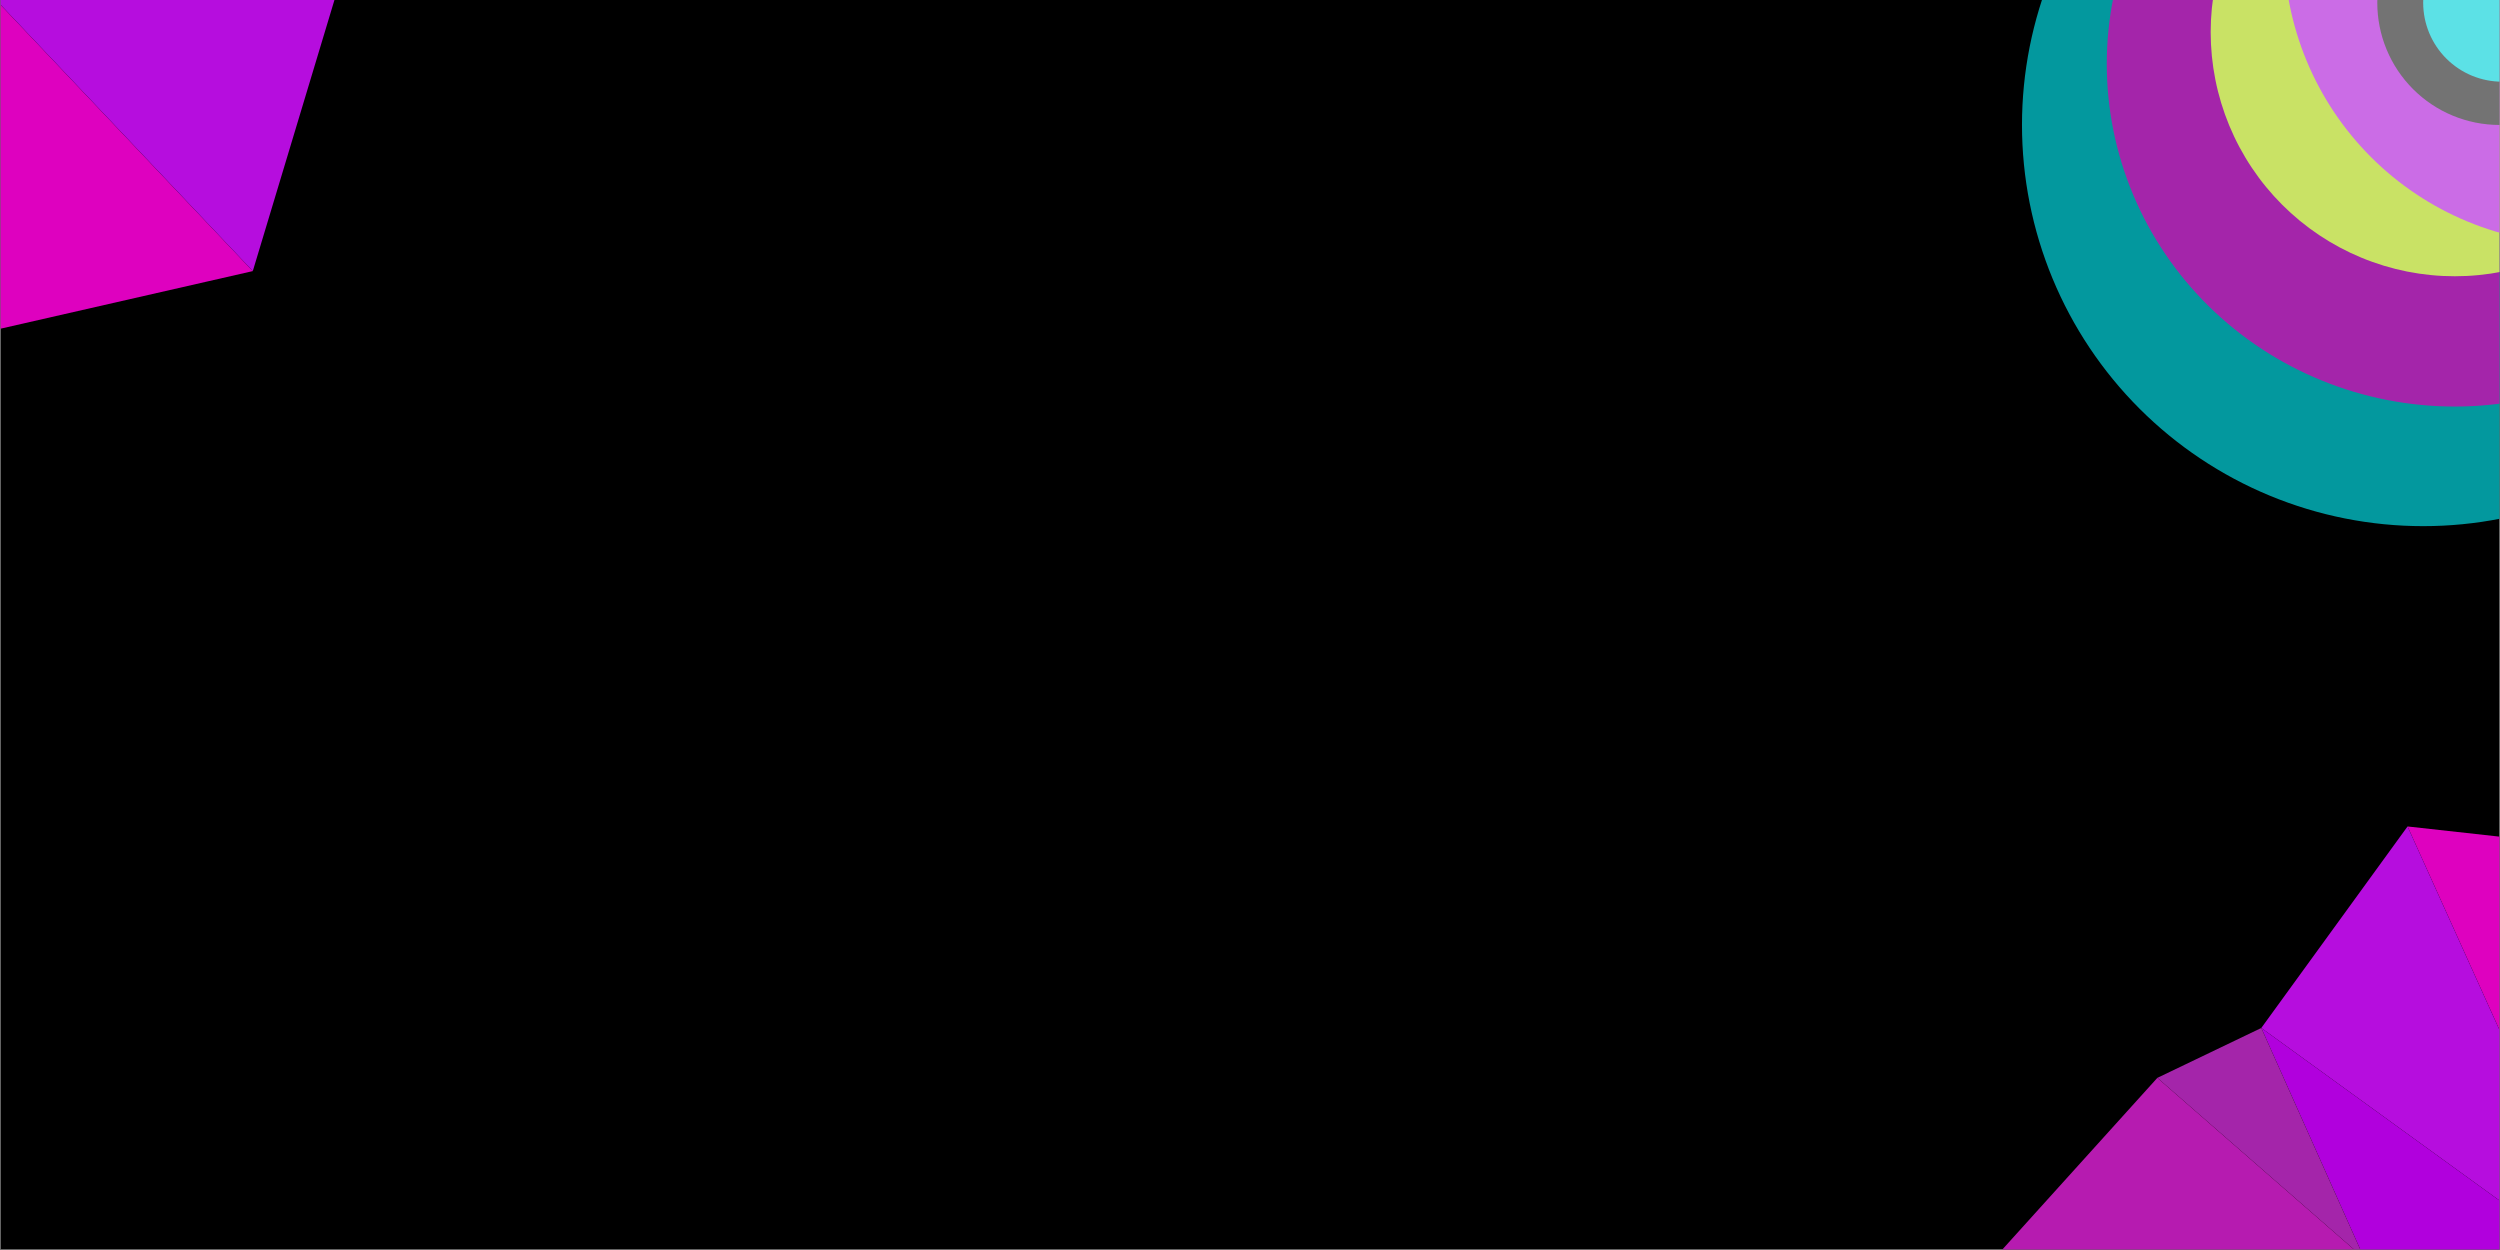 <?xml version="1.0" encoding="UTF-8"?>
<svg xmlns="http://www.w3.org/2000/svg" xmlns:xlink="http://www.w3.org/1999/xlink" width="5184pt" height="2592pt" viewBox="0 0 5184 2592" version="1.2">
<rect x="0" y="0" width="5184" height="2592" fill="#333333" stroke="none"/>
<defs>
<clipPath id="clip1">
  <path d="M 1 0 L 5183 0 L 5183 2591 L 1 2591 Z M 1 0 "/>
</clipPath>
<clipPath id="clip2">
  <path d="M 4992 1713 L 5183 1713 L 5183 2591 L 4992 2591 Z M 4992 1713 "/>
</clipPath>
<clipPath id="clip3">
  <path d="M 4268.469 1594.938 L 5547.43 1776.262 L 5401.992 2802.105 L 4123.027 2620.781 Z M 4268.469 1594.938 "/>
</clipPath>
<clipPath id="clip4">
  <path d="M 4268.469 1594.938 L 5547.43 1776.262 L 5401.992 2802.105 L 4123.027 2620.781 Z M 4268.469 1594.938 "/>
</clipPath>
<clipPath id="clip5">
  <path d="M 4268.469 1594.938 L 5547.719 1776.305 L 5402.32 2801.855 L 4123.07 2620.488 Z M 4268.469 1594.938 "/>
</clipPath>
<clipPath id="clip6">
  <path d="M 4689 2131 L 5183 2131 L 5183 2591 L 4689 2591 Z M 4689 2131 "/>
</clipPath>
<clipPath id="clip7">
  <path d="M 4268.469 1594.938 L 5547.43 1776.262 L 5401.992 2802.105 L 4123.027 2620.781 Z M 4268.469 1594.938 "/>
</clipPath>
<clipPath id="clip8">
  <path d="M 4268.469 1594.938 L 5547.43 1776.262 L 5401.992 2802.105 L 4123.027 2620.781 Z M 4268.469 1594.938 "/>
</clipPath>
<clipPath id="clip9">
  <path d="M 4268.469 1594.938 L 5547.719 1776.305 L 5402.32 2801.855 L 4123.07 2620.488 Z M 4268.469 1594.938 "/>
</clipPath>
<clipPath id="clip10">
  <path d="M 4689 1713 L 5183 1713 L 5183 2591 L 4689 2591 Z M 4689 1713 "/>
</clipPath>
<clipPath id="clip11">
  <path d="M 4268.469 1594.938 L 5547.43 1776.262 L 5401.992 2802.105 L 4123.027 2620.781 Z M 4268.469 1594.938 "/>
</clipPath>
<clipPath id="clip12">
  <path d="M 4268.469 1594.938 L 5547.43 1776.262 L 5401.992 2802.105 L 4123.027 2620.781 Z M 4268.469 1594.938 "/>
</clipPath>
<clipPath id="clip13">
  <path d="M 4268.469 1594.938 L 5547.719 1776.305 L 5402.32 2801.855 L 4123.07 2620.488 Z M 4268.469 1594.938 "/>
</clipPath>
<clipPath id="clip14">
  <path d="M 4473 2131 L 4903 2131 L 4903 2591 L 4473 2591 Z M 4473 2131 "/>
</clipPath>
<clipPath id="clip15">
  <path d="M 4268.469 1594.938 L 5547.43 1776.262 L 5401.992 2802.105 L 4123.027 2620.781 Z M 4268.469 1594.938 "/>
</clipPath>
<clipPath id="clip16">
  <path d="M 4268.469 1594.938 L 5547.43 1776.262 L 5401.992 2802.105 L 4123.027 2620.781 Z M 4268.469 1594.938 "/>
</clipPath>
<clipPath id="clip17">
  <path d="M 4268.469 1594.938 L 5547.719 1776.305 L 5402.32 2801.855 L 4123.07 2620.488 Z M 4268.469 1594.938 "/>
</clipPath>
<clipPath id="clip18">
  <path d="M 4124 2235 L 4903 2235 L 4903 2591 L 4124 2591 Z M 4124 2235 "/>
</clipPath>
<clipPath id="clip19">
  <path d="M 4268.469 1594.938 L 5547.43 1776.262 L 5401.992 2802.105 L 4123.027 2620.781 Z M 4268.469 1594.938 "/>
</clipPath>
<clipPath id="clip20">
  <path d="M 4268.469 1594.938 L 5547.43 1776.262 L 5401.992 2802.105 L 4123.027 2620.781 Z M 4268.469 1594.938 "/>
</clipPath>
<clipPath id="clip21">
  <path d="M 4268.469 1594.938 L 5547.719 1776.305 L 5402.32 2801.855 L 4123.07 2620.488 Z M 4268.469 1594.938 "/>
</clipPath>
<clipPath id="clip22">
  <path d="M 1 0 L 525 0 L 525 717 L 1 717 Z M 1 0 "/>
</clipPath>
<clipPath id="clip23">
  <path d="M 1103.148 470.949 L -198.262 726.383 L -433.336 -471.293 L 868.074 -726.727 Z M 1103.148 470.949 "/>
</clipPath>
<clipPath id="clip24">
  <path d="M 1103.148 470.949 L -198.262 726.383 L -433.336 -471.293 L 868.074 -726.727 Z M 1103.148 470.949 "/>
</clipPath>
<clipPath id="clip25">
  <path d="M 1103.148 470.949 L -198.191 726.371 L -433.328 -471.629 L 868.012 -727.051 Z M 1103.148 470.949 "/>
</clipPath>
<clipPath id="clip26">
  <path d="M 1 0 L 723 0 L 723 563 L 1 563 Z M 1 0 "/>
</clipPath>
<clipPath id="clip27">
  <path d="M 1103.148 470.949 L -198.262 726.383 L -433.336 -471.293 L 868.074 -726.727 Z M 1103.148 470.949 "/>
</clipPath>
<clipPath id="clip28">
  <path d="M 1103.148 470.949 L -198.262 726.383 L -433.336 -471.293 L 868.074 -726.727 Z M 1103.148 470.949 "/>
</clipPath>
<clipPath id="clip29">
  <path d="M 1103.148 470.949 L -198.191 726.371 L -433.328 -471.629 L 868.012 -727.051 Z M 1103.148 470.949 "/>
</clipPath>
<clipPath id="clip30">
  <path d="M 4192 0 L 5183 0 L 5183 1092 L 4192 1092 Z M 4192 0 "/>
</clipPath>
<clipPath id="clip31">
  <path d="M 4368 0 L 5183 0 L 5183 843 L 4368 843 Z M 4368 0 "/>
</clipPath>
<clipPath id="clip32">
  <path d="M 4584 0 L 5183 0 L 5183 573 L 4584 573 Z M 4584 0 "/>
</clipPath>
<clipPath id="clip33">
  <path d="M 4735 0 L 5183 0 L 5183 507 L 4735 507 Z M 4735 0 "/>
</clipPath>
<clipPath id="clip34">
  <path d="M 4929 0 L 5183 0 L 5183 260 L 4929 260 Z M 4929 0 "/>
</clipPath>
<clipPath id="clip35">
  <path d="M 5024 0 L 5183 0 L 5183 170 L 5024 170 Z M 5024 0 "/>
</clipPath>
</defs>
<g id="surface1">
<g clip-path="url(#clip1)" clip-rule="nonzero">
<path style=" stroke:none;fill-rule:nonzero;fill:rgb(100%,100%,100%);fill-opacity:1;" d="M 1 0 L 5183 0 L 5183 2598.496 L 1 2598.496 Z M 1 0 "/>
</g>
<path style=" stroke:none;fill-rule:nonzero;fill:rgb(100%,100%,100%);fill-opacity:1;" d="M 1 0 L 5183 0 L 5183 2591 L 1 2591 Z M 1 0 "/>
<path style=" stroke:none;fill-rule:nonzero;fill:rgb(0%,0%,0%);fill-opacity:1;" d="M 1 0 L 5183 0 L 5183 2591 L 1 2591 Z M 1 0 "/>
<g clip-path="url(#clip2)" clip-rule="nonzero">
<g clip-path="url(#clip3)" clip-rule="nonzero">
<g clip-path="url(#clip4)" clip-rule="nonzero">
<g clip-path="url(#clip5)" clip-rule="nonzero">
<path style=" stroke:none;fill-rule:nonzero;fill:rgb(87.059%,0.78%,74.899%);fill-opacity:1;" d="M 5509.352 1770.973 L 4992.297 1713.75 L 5420.457 2661.512 Z M 5509.352 1770.973 "/>
</g>
</g>
</g>
</g>
<g clip-path="url(#clip6)" clip-rule="nonzero">
<g clip-path="url(#clip7)" clip-rule="nonzero">
<g clip-path="url(#clip8)" clip-rule="nonzero">
<g clip-path="url(#clip9)" clip-rule="nonzero">
<path style=" stroke:none;fill-rule:nonzero;fill:rgb(69.409%,0%,86.67%);fill-opacity:1;" d="M 4902.676 2609.668 L 5420.457 2661.512 L 4689.027 2131.594 Z M 4902.676 2609.668 "/>
</g>
</g>
</g>
</g>
<g clip-path="url(#clip10)" clip-rule="nonzero">
<g clip-path="url(#clip11)" clip-rule="nonzero">
<g clip-path="url(#clip12)" clip-rule="nonzero">
<g clip-path="url(#clip13)" clip-rule="nonzero">
<path style=" stroke:none;fill-rule:nonzero;fill:rgb(71.37%,5.099%,87.059%);fill-opacity:1;" d="M 5420.457 2661.512 L 4992.297 1713.75 L 4689.027 2131.594 Z M 5420.457 2661.512 "/>
</g>
</g>
</g>
</g>
<g clip-path="url(#clip14)" clip-rule="nonzero">
<g clip-path="url(#clip15)" clip-rule="nonzero">
<g clip-path="url(#clip16)" clip-rule="nonzero">
<g clip-path="url(#clip17)" clip-rule="nonzero">
<path style=" stroke:none;fill-rule:nonzero;fill:rgb(64.31%,14.51%,66.669%);fill-opacity:1;" d="M 4902.676 2609.668 L 4473.465 2235.074 L 4689.027 2131.594 Z M 4902.676 2609.668 "/>
</g>
</g>
</g>
</g>
<g clip-path="url(#clip18)" clip-rule="nonzero">
<g clip-path="url(#clip19)" clip-rule="nonzero">
<g clip-path="url(#clip20)" clip-rule="nonzero">
<g clip-path="url(#clip21)" clip-rule="nonzero">
<path style=" stroke:none;fill-rule:nonzero;fill:rgb(71.37%,10.59%,69.019%);fill-opacity:1;" d="M 4473.465 2235.074 L 4902.676 2609.668 L 4124.945 2620.973 Z M 4473.465 2235.074 "/>
</g>
</g>
</g>
</g>
<g clip-path="url(#clip22)" clip-rule="nonzero">
<g clip-path="url(#clip23)" clip-rule="nonzero">
<g clip-path="url(#clip24)" clip-rule="nonzero">
<g clip-path="url(#clip25)" clip-rule="nonzero">
<path style=" stroke:none;fill-rule:nonzero;fill:rgb(87.059%,0.78%,74.899%);fill-opacity:1;" d="M -150.051 716.074 L 524.203 562.148 L -427.602 -442.828 Z M -150.051 716.074 "/>
</g>
</g>
</g>
</g>
<g clip-path="url(#clip26)" clip-rule="nonzero">
<g clip-path="url(#clip27)" clip-rule="nonzero">
<g clip-path="url(#clip28)" clip-rule="nonzero">
<g clip-path="url(#clip29)" clip-rule="nonzero">
<path style=" stroke:none;fill-rule:nonzero;fill:rgb(71.37%,5.099%,87.059%);fill-opacity:1;" d="M -427.602 -442.828 L 524.203 562.148 L 722.371 -95.859 Z M -427.602 -442.828 "/>
</g>
</g>
</g>
</g>
<g clip-path="url(#clip30)" clip-rule="nonzero">
<path style=" stroke:none;fill-rule:nonzero;fill:rgb(1.18%,59.61%,61.96%);fill-opacity:1;" d="M 5024.707 -572.816 C 5011.09 -572.816 4997.484 -572.484 4983.887 -571.816 C 4970.289 -571.148 4956.715 -570.145 4943.164 -568.812 C 4929.613 -567.477 4916.105 -565.812 4902.637 -563.812 C 4889.172 -561.816 4875.762 -559.488 4862.406 -556.832 C 4849.055 -554.176 4835.773 -551.195 4822.566 -547.887 C 4809.359 -544.578 4796.242 -540.945 4783.215 -536.996 C 4770.184 -533.043 4757.262 -528.773 4744.441 -524.188 C 4731.621 -519.602 4718.922 -514.703 4706.344 -509.492 C 4693.766 -504.281 4681.324 -498.766 4669.016 -492.945 C 4656.707 -487.121 4644.551 -481.004 4632.543 -474.586 C 4620.535 -468.168 4608.691 -461.457 4597.016 -454.461 C 4585.336 -447.461 4573.836 -440.18 4562.516 -432.613 C 4551.195 -425.051 4540.07 -417.211 4529.133 -409.102 C 4518.199 -400.992 4507.469 -392.617 4496.941 -383.98 C 4486.418 -375.344 4476.113 -366.453 4466.023 -357.309 C 4455.938 -348.168 4446.078 -338.781 4436.453 -329.152 C 4426.824 -319.527 4417.438 -309.668 4408.297 -299.582 C 4399.152 -289.492 4390.262 -279.188 4381.625 -268.664 C 4372.988 -258.137 4364.613 -247.406 4356.504 -236.473 C 4348.395 -225.535 4340.555 -214.41 4332.992 -203.09 C 4325.43 -191.77 4318.145 -180.27 4311.148 -168.59 C 4304.148 -156.914 4297.438 -145.07 4291.02 -133.062 C 4284.602 -121.055 4278.484 -108.898 4272.66 -96.59 C 4266.84 -84.281 4261.324 -71.84 4256.113 -59.262 C 4250.906 -46.684 4246.008 -33.984 4241.418 -21.164 C 4236.832 -8.344 4232.562 4.578 4228.609 17.605 C 4224.66 30.637 4221.027 43.754 4217.719 56.961 C 4214.41 70.168 4211.43 83.449 4208.773 96.801 C 4206.117 110.156 4203.789 123.566 4201.793 137.031 C 4199.797 150.5 4198.129 164.008 4196.793 177.559 C 4195.461 191.105 4194.457 204.68 4193.789 218.281 C 4193.121 231.879 4192.789 245.484 4192.789 259.102 C 4192.789 272.715 4193.121 286.32 4193.789 299.922 C 4194.457 313.52 4195.461 327.094 4196.793 340.641 C 4198.129 354.191 4199.797 367.699 4201.793 381.168 C 4203.789 394.637 4206.117 408.047 4208.773 421.398 C 4211.43 434.754 4214.41 448.031 4217.719 461.238 C 4221.027 474.445 4224.66 487.562 4228.609 500.594 C 4232.562 513.621 4236.832 526.547 4241.418 539.363 C 4246.008 552.184 4250.906 564.883 4256.113 577.461 C 4261.324 590.039 4266.84 602.484 4272.66 614.789 C 4278.484 627.098 4284.602 639.254 4291.02 651.262 C 4297.438 663.27 4304.148 675.113 4311.148 686.789 C 4318.145 698.469 4325.43 709.969 4332.992 721.289 C 4340.555 732.609 4348.395 743.738 4356.504 754.672 C 4364.613 765.609 4372.988 776.34 4381.625 786.863 C 4390.262 797.387 4399.152 807.695 4408.297 817.781 C 4417.438 827.871 4426.824 837.727 4436.453 847.355 C 4446.078 856.98 4455.938 866.367 4466.023 875.512 C 4476.113 884.652 4486.418 893.543 4496.941 902.18 C 4507.469 910.816 4518.199 919.191 4529.133 927.301 C 4540.07 935.414 4551.195 943.25 4562.516 950.812 C 4573.836 958.379 4585.336 965.66 4597.016 972.66 C 4608.691 979.66 4620.535 986.367 4632.543 992.785 C 4644.551 999.203 4656.707 1005.324 4669.016 1011.145 C 4681.324 1016.965 4693.766 1022.48 4706.344 1027.691 C 4718.922 1032.902 4731.621 1037.801 4744.441 1042.387 C 4757.262 1046.973 4770.184 1051.242 4783.215 1055.195 C 4796.242 1059.148 4809.359 1062.777 4822.566 1066.086 C 4835.773 1069.395 4849.055 1072.375 4862.406 1075.031 C 4875.762 1077.688 4889.172 1080.016 4902.637 1082.012 C 4916.105 1084.012 4929.613 1085.676 4943.164 1087.012 C 4956.715 1088.348 4970.289 1089.348 4983.887 1090.016 C 4997.484 1090.684 5011.09 1091.016 5024.707 1091.016 C 5038.32 1091.016 5051.926 1090.684 5065.527 1090.016 C 5079.125 1089.348 5092.699 1088.348 5106.246 1087.012 C 5119.797 1085.676 5133.305 1084.012 5146.773 1082.012 C 5160.242 1080.016 5173.652 1077.688 5187.004 1075.031 C 5200.359 1072.375 5213.637 1069.395 5226.844 1066.086 C 5240.051 1062.777 5253.168 1059.148 5266.199 1055.195 C 5279.227 1051.242 5292.152 1046.973 5304.969 1042.387 C 5317.789 1037.801 5330.488 1032.902 5343.066 1027.691 C 5355.645 1022.48 5368.09 1016.965 5380.395 1011.145 C 5392.703 1005.324 5404.863 999.203 5416.867 992.785 C 5428.875 986.367 5440.719 979.66 5452.398 972.66 C 5464.074 965.66 5475.574 958.379 5486.895 950.812 C 5498.215 943.25 5509.344 935.414 5520.277 927.301 C 5531.215 919.191 5541.945 910.816 5552.469 902.18 C 5562.992 893.543 5573.301 884.652 5583.387 875.512 C 5593.477 866.367 5603.332 856.98 5612.961 847.355 C 5622.586 837.727 5631.973 827.871 5641.117 817.781 C 5650.258 807.695 5659.148 797.387 5667.785 786.863 C 5676.422 776.34 5684.797 765.609 5692.906 754.672 C 5701.02 743.738 5708.855 732.609 5716.418 721.289 C 5723.984 709.969 5731.266 698.469 5738.266 686.789 C 5745.266 675.113 5751.973 663.27 5758.391 651.262 C 5764.809 639.254 5770.93 627.098 5776.75 614.789 C 5782.57 602.484 5788.086 590.039 5793.297 577.461 C 5798.508 564.883 5803.406 552.184 5807.992 539.363 C 5812.578 526.547 5816.848 513.621 5820.801 500.594 C 5824.754 487.562 5828.383 474.445 5831.691 461.238 C 5835 448.031 5837.98 434.754 5840.637 421.398 C 5843.293 408.047 5845.621 394.637 5847.617 381.168 C 5849.617 367.699 5851.281 354.191 5852.617 340.641 C 5853.953 327.094 5854.953 313.52 5855.621 299.922 C 5856.289 286.32 5856.625 272.715 5856.625 259.102 C 5856.625 245.484 5856.289 231.879 5855.621 218.281 C 5854.953 204.68 5853.953 191.105 5852.617 177.559 C 5851.281 164.008 5849.617 150.5 5847.617 137.031 C 5845.621 123.566 5843.293 110.156 5840.637 96.801 C 5837.98 83.449 5835 70.168 5831.691 56.961 C 5828.383 43.754 5824.754 30.637 5820.801 17.605 C 5816.848 4.578 5812.578 -8.344 5807.992 -21.164 C 5803.406 -33.984 5798.508 -46.684 5793.297 -59.262 C 5788.086 -71.84 5782.57 -84.281 5776.75 -96.59 C 5770.93 -108.898 5764.809 -121.055 5758.391 -133.062 C 5751.973 -145.07 5745.266 -156.914 5738.266 -168.59 C 5731.266 -180.27 5723.984 -191.77 5716.418 -203.09 C 5708.855 -214.41 5701.02 -225.535 5692.906 -236.473 C 5684.797 -247.406 5676.422 -258.137 5667.785 -268.664 C 5659.148 -279.188 5650.258 -289.492 5641.117 -299.582 C 5631.973 -309.668 5622.586 -319.527 5612.961 -329.152 C 5603.332 -338.781 5593.477 -348.168 5583.387 -357.309 C 5573.301 -366.453 5562.992 -375.344 5552.469 -383.98 C 5541.945 -392.617 5531.215 -400.992 5520.277 -409.102 C 5509.344 -417.211 5498.215 -425.051 5486.895 -432.613 C 5475.574 -440.18 5464.074 -447.461 5452.398 -454.461 C 5440.719 -461.457 5428.875 -468.168 5416.867 -474.586 C 5404.863 -481.004 5392.703 -487.121 5380.395 -492.945 C 5368.09 -498.766 5355.645 -504.281 5343.066 -509.492 C 5330.488 -514.703 5317.789 -519.602 5304.969 -524.188 C 5292.152 -528.773 5279.227 -533.043 5266.199 -536.996 C 5253.172 -540.945 5240.051 -544.578 5226.844 -547.887 C 5213.637 -551.195 5200.359 -554.176 5187.004 -556.832 C 5173.652 -559.488 5160.242 -561.816 5146.773 -563.812 C 5133.305 -565.812 5119.797 -567.477 5106.246 -568.812 C 5092.699 -570.145 5079.125 -571.148 5065.527 -571.816 C 5051.926 -572.484 5038.32 -572.816 5024.707 -572.816 Z M 5024.707 -572.816 "/>
</g>
<g clip-path="url(#clip31)" clip-rule="nonzero">
<path style=" stroke:none;fill-rule:nonzero;fill:rgb(64.31%,14.51%,66.669%);fill-opacity:1;" d="M 5090.281 -578.16 C 5078.473 -578.16 5066.668 -577.875 5054.871 -577.305 C 5043.074 -576.734 5031.301 -575.879 5019.547 -574.738 C 5007.793 -573.598 4996.074 -572.176 4984.391 -570.469 C 4972.707 -568.762 4961.074 -566.777 4949.488 -564.508 C 4937.906 -562.238 4926.383 -559.691 4914.93 -556.867 C 4903.473 -554.039 4892.09 -550.938 4880.789 -547.562 C 4869.488 -544.188 4858.273 -540.539 4847.156 -536.621 C 4836.035 -532.707 4825.02 -528.52 4814.105 -524.07 C 4803.195 -519.621 4792.398 -514.91 4781.723 -509.938 C 4771.047 -504.965 4760.5 -499.738 4750.082 -494.258 C 4739.668 -488.773 4729.395 -483.043 4719.262 -477.066 C 4709.133 -471.086 4699.156 -464.867 4689.336 -458.406 C 4679.516 -451.945 4669.863 -445.25 4660.375 -438.324 C 4650.891 -431.395 4641.582 -424.242 4632.449 -416.867 C 4623.32 -409.488 4614.379 -401.895 4605.629 -394.086 C 4596.879 -386.277 4588.328 -378.258 4579.977 -370.035 C 4571.625 -361.812 4563.48 -353.395 4555.551 -344.777 C 4547.617 -336.16 4539.906 -327.355 4532.414 -318.367 C 4524.922 -309.379 4517.656 -300.215 4510.621 -290.871 C 4503.586 -281.531 4496.785 -272.027 4490.223 -262.359 C 4483.664 -252.688 4477.344 -242.867 4471.273 -232.891 C 4465.203 -222.918 4459.383 -212.801 4453.812 -202.547 C 4448.246 -192.289 4442.938 -181.906 4437.887 -171.395 C 4432.84 -160.879 4428.055 -150.25 4423.535 -139.508 C 4419.012 -128.766 4414.766 -117.918 4410.785 -106.969 C 4406.805 -96.02 4403.102 -84.98 4399.676 -73.852 C 4396.246 -62.723 4393.098 -51.52 4390.227 -40.238 C 4387.355 -28.957 4384.77 -17.613 4382.465 -6.207 C 4380.16 5.199 4378.141 16.652 4376.41 28.156 C 4374.676 39.66 4373.23 51.199 4372.074 62.77 C 4370.914 74.344 4370.047 85.938 4369.469 97.555 C 4368.887 109.168 4368.598 120.789 4368.598 132.418 C 4368.598 144.047 4368.887 155.672 4369.469 167.285 C 4370.047 178.902 4370.914 190.496 4372.074 202.07 C 4373.23 213.641 4374.676 225.18 4376.41 236.684 C 4378.141 248.188 4380.16 259.641 4382.465 271.047 C 4384.77 282.453 4387.355 293.797 4390.227 305.078 C 4393.098 316.355 4396.246 327.562 4399.676 338.691 C 4403.102 349.816 4406.805 360.855 4410.785 371.805 C 4414.766 382.758 4419.012 393.602 4423.535 404.348 C 4428.055 415.09 4432.84 425.719 4437.887 436.23 C 4442.938 446.746 4448.246 457.129 4453.812 467.383 C 4459.383 477.641 4465.203 487.758 4471.273 497.73 C 4477.344 507.707 4483.664 517.527 4490.223 527.195 C 4496.785 536.867 4503.586 546.371 4510.621 555.711 C 4517.656 565.051 4524.922 574.219 4532.414 583.207 C 4539.906 592.195 4547.617 601 4555.551 609.617 C 4563.48 618.23 4571.625 626.652 4579.977 634.875 C 4588.328 643.098 4596.879 651.113 4605.629 658.926 C 4614.379 666.734 4623.32 674.328 4632.449 681.707 C 4641.582 689.082 4650.891 696.234 4660.375 703.164 C 4669.863 710.09 4679.516 716.785 4689.336 723.246 C 4699.156 729.707 4709.133 735.926 4719.262 741.902 C 4729.395 747.883 4739.668 753.613 4750.082 759.094 C 4760.5 764.578 4771.047 769.805 4781.723 774.777 C 4792.398 779.75 4803.195 784.461 4814.105 788.91 C 4825.02 793.359 4836.035 797.543 4847.156 801.461 C 4858.273 805.379 4869.488 809.027 4880.789 812.402 C 4892.09 815.777 4903.473 818.879 4914.93 821.703 C 4926.383 824.531 4937.906 827.078 4949.488 829.348 C 4961.074 831.613 4972.707 833.602 4984.391 835.309 C 4996.074 837.016 5007.793 838.438 5019.547 839.578 C 5031.301 840.719 5043.074 841.574 5054.871 842.145 C 5066.668 842.715 5078.473 843 5090.281 843 C 5102.094 843 5113.898 842.715 5125.695 842.145 C 5137.492 841.574 5149.266 840.719 5161.02 839.578 C 5172.773 838.438 5184.492 837.016 5196.176 835.309 C 5207.859 833.602 5219.492 831.613 5231.078 829.348 C 5242.66 827.078 5254.18 824.531 5265.637 821.703 C 5277.094 818.879 5288.473 815.777 5299.777 812.402 C 5311.078 809.027 5322.289 805.379 5333.41 801.461 C 5344.531 797.543 5355.547 793.359 5366.461 788.91 C 5377.371 784.461 5388.164 779.75 5398.844 774.777 C 5409.52 769.805 5420.066 764.578 5430.484 759.094 C 5440.898 753.613 5451.172 747.883 5461.301 741.902 C 5471.434 735.926 5481.41 729.707 5491.23 723.246 C 5501.051 716.785 5510.703 710.09 5520.191 703.164 C 5529.676 696.234 5538.984 689.082 5548.113 681.707 C 5557.246 674.328 5566.184 666.734 5574.938 658.926 C 5583.688 651.113 5592.238 643.098 5600.59 634.875 C 5608.941 626.652 5617.082 618.23 5625.016 609.617 C 5632.945 601 5640.66 592.195 5648.152 583.207 C 5655.645 574.219 5662.91 565.051 5669.945 555.711 C 5676.98 546.371 5683.781 536.867 5690.34 527.195 C 5696.902 517.527 5703.219 507.707 5709.293 497.73 C 5715.363 487.758 5721.184 477.641 5726.75 467.383 C 5732.32 457.129 5737.629 446.746 5742.676 436.23 C 5747.727 425.719 5752.512 415.09 5757.031 404.348 C 5761.551 393.602 5765.801 382.758 5769.781 371.809 C 5773.758 360.855 5777.465 349.816 5780.891 338.691 C 5784.32 327.562 5787.469 316.355 5790.34 305.078 C 5793.207 293.797 5795.797 282.453 5798.102 271.047 C 5800.402 259.641 5802.422 248.188 5804.156 236.684 C 5805.891 225.18 5807.336 213.641 5808.492 202.07 C 5809.648 190.496 5810.52 178.902 5811.098 167.285 C 5811.676 155.672 5811.969 144.047 5811.969 132.418 C 5811.969 120.789 5811.676 109.168 5811.098 97.555 C 5810.52 85.938 5809.648 74.344 5808.492 62.77 C 5807.336 51.199 5805.891 39.66 5804.156 28.156 C 5802.422 16.652 5800.402 5.199 5798.102 -6.207 C 5795.797 -17.613 5793.207 -28.957 5790.34 -40.238 C 5787.469 -51.52 5784.32 -62.723 5780.891 -73.852 C 5777.465 -84.98 5773.758 -96.02 5769.781 -106.969 C 5765.801 -117.918 5761.551 -128.766 5757.031 -139.508 C 5752.512 -150.25 5747.727 -160.879 5742.676 -171.395 C 5737.629 -181.906 5732.32 -192.289 5726.75 -202.547 C 5721.184 -212.801 5715.363 -222.918 5709.293 -232.891 C 5703.219 -242.867 5696.902 -252.688 5690.34 -262.359 C 5683.781 -272.027 5676.98 -281.531 5669.945 -290.871 C 5662.91 -300.215 5655.645 -309.379 5648.152 -318.367 C 5640.66 -327.355 5632.945 -336.16 5625.016 -344.777 C 5617.082 -353.395 5608.941 -361.812 5600.59 -370.035 C 5592.238 -378.258 5583.688 -386.277 5574.938 -394.086 C 5566.184 -401.895 5557.246 -409.488 5548.113 -416.867 C 5538.984 -424.242 5529.676 -431.395 5520.191 -438.324 C 5510.703 -445.25 5501.051 -451.945 5491.23 -458.406 C 5481.41 -464.867 5471.434 -471.086 5461.301 -477.066 C 5451.172 -483.043 5440.898 -488.773 5430.48 -494.258 C 5420.066 -499.738 5409.52 -504.965 5398.844 -509.938 C 5388.164 -514.91 5377.371 -519.621 5366.461 -524.07 C 5355.547 -528.52 5344.531 -532.707 5333.41 -536.621 C 5322.289 -540.539 5311.078 -544.188 5299.777 -547.562 C 5288.473 -550.938 5277.094 -554.039 5265.637 -556.867 C 5254.18 -559.691 5242.66 -562.238 5231.078 -564.508 C 5219.492 -566.777 5207.859 -568.762 5196.176 -570.469 C 5184.492 -572.176 5172.773 -573.598 5161.02 -574.738 C 5149.266 -575.879 5137.492 -576.734 5125.695 -577.305 C 5113.898 -577.875 5102.094 -578.16 5090.281 -578.16 Z M 5090.281 -578.16 "/>
</g>
<g clip-path="url(#clip32)" clip-rule="nonzero">
<path style=" stroke:none;fill-rule:nonzero;fill:rgb(78.819%,88.629%,39.609%);fill-opacity:1;" d="M 5090.285 -439.59 C 5082 -439.59 5073.719 -439.387 5065.445 -438.98 C 5057.168 -438.574 5048.91 -437.965 5040.664 -437.152 C 5032.422 -436.344 5024.199 -435.328 5016.004 -434.113 C 5007.812 -432.898 4999.652 -431.48 4991.523 -429.863 C 4983.398 -428.25 4975.32 -426.434 4967.281 -424.422 C 4959.246 -422.406 4951.266 -420.199 4943.336 -417.793 C 4935.406 -415.391 4927.543 -412.793 4919.742 -410 C 4911.941 -407.211 4904.215 -404.23 4896.562 -401.059 C 4888.906 -397.887 4881.336 -394.531 4873.848 -390.988 C 4866.359 -387.449 4858.961 -383.723 4851.652 -379.816 C 4844.348 -375.914 4837.141 -371.832 4830.035 -367.57 C 4822.93 -363.312 4815.934 -358.883 4809.043 -354.277 C 4802.156 -349.676 4795.383 -344.906 4788.73 -339.973 C 4782.074 -335.035 4775.547 -329.941 4769.141 -324.688 C 4762.738 -319.43 4756.469 -314.02 4750.328 -308.457 C 4744.191 -302.895 4738.191 -297.184 4732.332 -291.324 C 4726.477 -285.465 4720.766 -279.469 4715.199 -273.328 C 4709.637 -267.191 4704.227 -260.918 4698.973 -254.516 C 4693.715 -248.109 4688.621 -241.582 4683.684 -234.926 C 4678.75 -228.273 4673.98 -221.504 4669.379 -214.613 C 4664.777 -207.727 4660.344 -200.727 4656.086 -193.621 C 4651.828 -186.516 4647.746 -179.309 4643.84 -172.004 C 4639.934 -164.695 4636.211 -157.301 4632.668 -149.809 C 4629.125 -142.32 4625.77 -134.75 4622.598 -127.094 C 4619.43 -119.441 4616.449 -111.715 4613.656 -103.914 C 4610.867 -96.113 4608.27 -88.25 4605.863 -80.32 C 4603.457 -72.395 4601.25 -64.41 4599.238 -56.375 C 4597.223 -48.34 4595.41 -40.258 4593.793 -32.133 C 4592.176 -24.008 4590.762 -15.848 4589.543 -7.652 C 4588.328 0.543 4587.316 8.762 4586.504 17.008 C 4585.691 25.254 4585.082 33.512 4584.676 41.785 C 4584.27 50.062 4584.066 58.34 4584.066 66.625 C 4584.066 74.91 4584.27 83.191 4584.676 91.465 C 4585.082 99.738 4585.691 108 4586.504 116.242 C 4587.316 124.488 4588.328 132.707 4589.543 140.902 C 4590.762 149.098 4592.176 157.258 4593.793 165.383 C 4595.41 173.508 4597.223 181.59 4599.238 189.625 C 4601.25 197.664 4603.457 205.645 4605.863 213.574 C 4608.27 221.5 4610.867 229.363 4613.656 237.164 C 4616.449 244.965 4619.43 252.691 4622.598 260.348 C 4625.77 268 4629.125 275.574 4632.668 283.062 C 4636.211 290.551 4639.934 297.949 4643.84 305.254 C 4647.746 312.562 4651.828 319.77 4656.086 326.875 C 4660.344 333.98 4664.777 340.977 4669.379 347.863 C 4673.98 354.754 4678.75 361.523 4683.684 368.18 C 4688.621 374.832 4693.715 381.363 4698.973 387.766 C 4704.227 394.172 4709.637 400.441 4715.199 406.582 C 4720.766 412.719 4726.477 418.719 4732.332 424.574 C 4738.191 430.434 4744.191 436.145 4750.328 441.707 C 4756.469 447.273 4762.738 452.68 4769.141 457.938 C 4775.547 463.191 4782.074 468.289 4788.73 473.223 C 4795.383 478.16 4802.156 482.926 4809.043 487.531 C 4815.934 492.133 4822.93 496.562 4830.035 500.824 C 4837.141 505.082 4844.348 509.164 4851.652 513.07 C 4858.961 516.977 4866.359 520.699 4873.848 524.242 C 4881.336 527.781 4888.906 531.141 4896.562 534.309 C 4904.215 537.48 4911.941 540.461 4919.742 543.25 C 4927.543 546.043 4935.406 548.641 4943.336 551.047 C 4951.266 553.449 4959.246 555.66 4967.281 557.672 C 4975.32 559.684 4983.398 561.5 4991.523 563.117 C 4999.652 564.734 5007.812 566.148 5016.004 567.363 C 5024.199 568.578 5032.422 569.594 5040.664 570.406 C 5048.91 571.219 5057.168 571.828 5065.445 572.234 C 5073.719 572.641 5082 572.844 5090.285 572.844 C 5098.566 572.844 5106.848 572.641 5115.121 572.234 C 5123.398 571.828 5131.656 571.219 5139.902 570.406 C 5148.145 569.594 5156.367 568.578 5164.562 567.363 C 5172.754 566.148 5180.914 564.734 5189.043 563.117 C 5197.168 561.5 5205.246 559.684 5213.285 557.672 C 5221.32 555.66 5229.301 553.449 5237.23 551.047 C 5245.16 548.641 5253.023 546.043 5260.824 543.25 C 5268.625 540.461 5276.352 537.48 5284.004 534.309 C 5291.66 531.141 5299.23 527.781 5306.719 524.242 C 5314.207 520.699 5321.605 516.977 5328.914 513.07 C 5336.219 509.164 5343.426 505.082 5350.531 500.824 C 5357.637 496.562 5364.633 492.133 5371.523 487.531 C 5378.41 482.926 5385.184 478.16 5391.836 473.223 C 5398.492 468.289 5405.02 463.191 5411.426 457.938 C 5417.828 452.68 5424.102 447.273 5430.238 441.707 C 5436.375 436.145 5442.375 430.434 5448.234 424.574 C 5454.09 418.719 5459.801 412.719 5465.367 406.582 C 5470.93 400.441 5476.34 394.172 5481.594 387.766 C 5486.852 381.363 5491.945 374.832 5496.879 368.18 C 5501.816 361.523 5506.586 354.754 5511.188 347.863 C 5515.789 340.977 5520.223 333.98 5524.48 326.875 C 5528.738 319.77 5532.82 312.562 5536.727 305.254 C 5540.633 297.949 5544.355 290.551 5547.898 283.062 C 5551.441 275.574 5554.797 268 5557.969 260.348 C 5561.137 252.691 5564.117 244.965 5566.91 237.164 C 5569.699 229.363 5572.297 221.5 5574.703 213.574 C 5577.109 205.645 5579.316 197.664 5581.328 189.625 C 5583.344 181.59 5585.156 173.508 5586.773 165.383 C 5588.391 157.258 5589.805 149.098 5591.023 140.902 C 5592.238 132.707 5593.25 124.488 5594.062 116.242 C 5594.875 108 5595.484 99.738 5595.891 91.465 C 5596.297 83.191 5596.5 74.91 5596.5 66.625 C 5596.5 58.34 5596.297 50.062 5595.891 41.785 C 5595.484 33.512 5594.875 25.254 5594.062 17.008 C 5593.25 8.762 5592.238 0.543 5591.023 -7.652 C 5589.805 -15.848 5588.391 -24.008 5586.773 -32.133 C 5585.156 -40.258 5583.344 -48.34 5581.328 -56.375 C 5579.316 -64.41 5577.109 -72.395 5574.703 -80.32 C 5572.297 -88.25 5569.699 -96.113 5566.91 -103.914 C 5564.117 -111.715 5561.137 -119.441 5557.969 -127.094 C 5554.797 -134.75 5551.441 -142.32 5547.898 -149.809 C 5544.355 -157.301 5540.633 -164.695 5536.727 -172.004 C 5532.82 -179.309 5528.738 -186.516 5524.48 -193.621 C 5520.223 -200.727 5515.789 -207.727 5511.188 -214.613 C 5506.586 -221.504 5501.816 -228.273 5496.879 -234.926 C 5491.945 -241.582 5486.852 -248.109 5481.594 -254.516 C 5476.34 -260.918 5470.93 -267.191 5465.367 -273.328 C 5459.801 -279.469 5454.09 -285.465 5448.234 -291.324 C 5442.375 -297.184 5436.375 -302.895 5430.238 -308.457 C 5424.102 -314.02 5417.828 -319.43 5411.426 -324.688 C 5405.02 -329.941 5398.492 -335.035 5391.836 -339.973 C 5385.184 -344.906 5378.41 -349.676 5371.523 -354.277 C 5364.633 -358.883 5357.637 -363.312 5350.531 -367.57 C 5343.426 -371.832 5336.219 -375.914 5328.914 -379.816 C 5321.605 -383.723 5314.207 -387.449 5306.719 -390.988 C 5299.23 -394.531 5291.66 -397.887 5284.004 -401.059 C 5276.352 -404.23 5268.625 -407.211 5260.824 -410 C 5253.023 -412.793 5245.16 -415.391 5237.23 -417.793 C 5229.301 -420.199 5221.32 -422.406 5213.285 -424.422 C 5205.246 -426.434 5197.168 -428.25 5189.043 -429.863 C 5180.914 -431.48 5172.754 -432.898 5164.562 -434.113 C 5156.367 -435.328 5148.145 -436.344 5139.902 -437.152 C 5131.656 -437.965 5123.398 -438.574 5115.121 -438.98 C 5106.848 -439.387 5098.566 -439.59 5090.285 -439.59 Z M 5090.285 -439.59 "/>
</g>
<g clip-path="url(#clip33)" clip-rule="nonzero">
<path style=" stroke:none;fill-rule:nonzero;fill:rgb(79.61%,42.349%,90.199%);fill-opacity:1;" d="M 5352.207 -726.406 C 5342.121 -726.406 5332.039 -726.16 5321.965 -725.664 C 5311.891 -725.168 5301.836 -724.426 5291.801 -723.438 C 5281.762 -722.449 5271.754 -721.215 5261.777 -719.734 C 5251.801 -718.258 5241.867 -716.531 5231.973 -714.566 C 5222.082 -712.598 5212.242 -710.387 5202.461 -707.938 C 5192.676 -705.484 5182.957 -702.797 5173.309 -699.871 C 5163.656 -696.941 5154.082 -693.777 5144.586 -690.379 C 5135.09 -686.984 5125.68 -683.355 5116.363 -679.496 C 5107.043 -675.633 5097.828 -671.547 5088.707 -667.234 C 5079.59 -662.926 5070.586 -658.391 5061.691 -653.637 C 5052.793 -648.883 5044.023 -643.91 5035.371 -638.727 C 5026.719 -633.543 5018.199 -628.148 5009.816 -622.543 C 5001.43 -616.941 4993.184 -611.133 4985.082 -605.125 C 4976.984 -599.117 4969.035 -592.914 4961.238 -586.516 C 4953.441 -580.117 4945.805 -573.531 4938.332 -566.758 C 4930.859 -559.984 4923.555 -553.031 4916.426 -545.898 C 4909.293 -538.77 4902.34 -531.465 4895.566 -523.992 C 4888.793 -516.52 4882.207 -508.883 4875.809 -501.086 C 4869.41 -493.289 4863.207 -485.344 4857.199 -477.242 C 4851.191 -469.141 4845.383 -460.895 4839.781 -452.508 C 4834.18 -444.125 4828.785 -435.605 4823.598 -426.953 C 4818.414 -418.305 4813.441 -409.531 4808.688 -400.633 C 4803.934 -391.738 4799.402 -382.734 4795.09 -373.617 C 4790.777 -364.496 4786.691 -355.281 4782.832 -345.961 C 4778.969 -336.645 4775.34 -327.234 4771.945 -317.738 C 4768.547 -308.242 4765.383 -298.668 4762.457 -289.016 C 4759.527 -279.367 4756.84 -269.648 4754.387 -259.863 C 4751.938 -250.082 4749.727 -240.242 4747.762 -230.352 C 4745.793 -220.457 4744.066 -210.523 4742.59 -200.547 C 4741.109 -190.57 4739.875 -180.562 4738.887 -170.523 C 4737.898 -160.488 4737.156 -150.434 4736.66 -140.359 C 4736.164 -130.285 4735.918 -120.203 4735.918 -110.117 C 4735.918 -100.031 4736.164 -89.953 4736.66 -79.879 C 4737.156 -69.805 4737.898 -59.75 4738.887 -49.711 C 4739.875 -39.676 4741.109 -29.668 4742.59 -19.691 C 4744.066 -9.715 4745.793 0.223 4747.762 10.113 C 4749.727 20.004 4751.938 29.844 4754.387 39.629 C 4756.84 49.41 4759.527 59.129 4762.457 68.781 C 4765.383 78.434 4768.547 88.008 4771.945 97.504 C 4775.34 107 4778.969 116.406 4782.832 125.723 C 4786.691 135.043 4790.777 144.262 4795.09 153.379 C 4799.402 162.496 4803.934 171.504 4808.688 180.398 C 4813.441 189.293 4818.414 198.066 4823.598 206.715 C 4828.785 215.367 4834.18 223.887 4839.781 232.273 C 4845.383 240.66 4851.191 248.902 4857.199 257.004 C 4863.207 265.105 4869.41 273.055 4875.809 280.852 C 4882.207 288.648 4888.793 296.281 4895.566 303.754 C 4902.34 311.227 4909.293 318.531 4916.426 325.664 C 4923.555 332.793 4930.859 339.746 4938.332 346.52 C 4945.805 353.293 4953.441 359.879 4961.238 366.277 C 4969.035 372.676 4976.984 378.879 4985.082 384.887 C 4993.184 390.898 5001.43 396.703 5009.816 402.305 C 5018.199 407.91 5026.719 413.305 5035.371 418.488 C 5044.023 423.676 5052.793 428.645 5061.691 433.398 C 5070.586 438.152 5079.59 442.688 5088.707 447 C 5097.828 451.312 5107.043 455.398 5116.363 459.258 C 5125.68 463.117 5135.09 466.746 5144.586 470.145 C 5154.082 473.543 5163.656 476.703 5173.309 479.633 C 5182.957 482.559 5192.676 485.25 5202.461 487.699 C 5212.242 490.152 5222.082 492.359 5231.973 494.328 C 5241.867 496.297 5251.801 498.02 5261.777 499.5 C 5271.754 500.98 5281.762 502.215 5291.801 503.203 C 5301.836 504.191 5311.891 504.934 5321.965 505.426 C 5332.039 505.922 5342.121 506.168 5352.207 506.168 C 5362.293 506.168 5372.371 505.922 5382.445 505.426 C 5392.52 504.934 5402.574 504.191 5412.613 503.203 C 5422.648 502.215 5432.656 500.98 5442.633 499.5 C 5452.609 498.02 5462.547 496.297 5472.438 494.328 C 5482.328 492.359 5492.168 490.152 5501.953 487.699 C 5511.734 485.25 5521.453 482.559 5531.105 479.633 C 5540.758 476.703 5550.332 473.543 5559.828 470.145 C 5569.324 466.746 5578.73 463.117 5588.051 459.258 C 5597.367 455.398 5606.586 451.312 5615.703 447 C 5624.82 442.688 5633.828 438.152 5642.723 433.398 C 5651.617 428.645 5660.391 423.676 5669.043 418.488 C 5677.691 413.305 5686.211 407.91 5694.598 402.305 C 5702.984 396.703 5711.227 390.898 5719.328 384.887 C 5727.43 378.879 5735.379 372.676 5743.176 366.277 C 5750.973 359.879 5758.605 353.293 5766.078 346.52 C 5773.555 339.746 5780.855 332.793 5787.988 325.664 C 5795.121 318.531 5802.07 311.227 5808.844 303.754 C 5815.617 296.281 5822.203 288.648 5828.602 280.852 C 5835 273.055 5841.203 265.105 5847.211 257.004 C 5853.223 248.902 5859.027 240.66 5864.629 232.273 C 5870.234 223.887 5875.629 215.367 5880.812 206.715 C 5886 198.066 5890.969 189.293 5895.723 180.398 C 5900.477 171.504 5905.012 162.496 5909.324 153.379 C 5913.637 144.262 5917.723 135.043 5921.582 125.723 C 5925.441 116.406 5929.07 107 5932.469 97.504 C 5935.867 88.008 5939.027 78.434 5941.957 68.781 C 5944.883 59.129 5947.574 49.41 5950.023 39.629 C 5952.477 29.844 5954.684 20.004 5956.652 10.113 C 5958.621 0.223 5960.344 -9.715 5961.824 -19.691 C 5963.305 -29.668 5964.539 -39.676 5965.527 -49.711 C 5966.516 -59.75 5967.258 -69.805 5967.75 -79.879 C 5968.246 -89.953 5968.492 -100.031 5968.492 -110.117 C 5968.492 -120.203 5968.246 -130.285 5967.75 -140.359 C 5967.258 -150.434 5966.516 -160.488 5965.527 -170.523 C 5964.539 -180.562 5963.305 -190.57 5961.824 -200.547 C 5960.344 -210.523 5958.621 -220.457 5956.652 -230.352 C 5954.684 -240.242 5952.477 -250.082 5950.023 -259.863 C 5947.574 -269.648 5944.883 -279.367 5941.957 -289.016 C 5939.027 -298.668 5935.867 -308.242 5932.469 -317.738 C 5929.07 -327.234 5925.441 -336.645 5921.582 -345.961 C 5917.723 -355.281 5913.637 -364.496 5909.324 -373.617 C 5905.012 -382.734 5900.477 -391.738 5895.723 -400.633 C 5890.969 -409.531 5886 -418.305 5880.812 -426.953 C 5875.629 -435.605 5870.234 -444.125 5864.629 -452.512 C 5859.027 -460.895 5853.223 -469.141 5847.211 -477.242 C 5841.203 -485.344 5835 -493.289 5828.602 -501.086 C 5822.203 -508.883 5815.617 -516.52 5808.844 -523.992 C 5802.07 -531.465 5795.121 -538.77 5787.988 -545.898 C 5780.855 -553.031 5773.555 -559.984 5766.078 -566.758 C 5758.605 -573.531 5750.973 -580.117 5743.176 -586.516 C 5735.379 -592.914 5727.43 -599.117 5719.328 -605.125 C 5711.227 -611.133 5702.984 -616.941 5694.598 -622.543 C 5686.211 -628.148 5677.691 -633.543 5669.043 -638.727 C 5660.391 -643.91 5651.617 -648.883 5642.723 -653.637 C 5633.828 -658.391 5624.82 -662.926 5615.703 -667.234 C 5606.586 -671.547 5597.367 -675.633 5588.051 -679.496 C 5578.73 -683.355 5569.324 -686.984 5559.828 -690.379 C 5550.332 -693.777 5540.758 -696.941 5531.105 -699.871 C 5521.453 -702.797 5511.734 -705.488 5501.953 -707.938 C 5492.168 -710.387 5482.328 -712.598 5472.438 -714.566 C 5462.547 -716.531 5452.609 -718.258 5442.633 -719.734 C 5432.656 -721.215 5422.648 -722.449 5412.613 -723.438 C 5402.574 -724.426 5392.52 -725.168 5382.445 -725.664 C 5372.371 -726.16 5362.293 -726.406 5352.207 -726.406 Z M 5352.207 -726.406 "/>
</g>
<g clip-path="url(#clip34)" clip-rule="nonzero">
<path style=" stroke:none;fill-rule:nonzero;fill:rgb(45.099%,45.099%,45.099%);fill-opacity:1;" d="M 5183 -247.805 C 5178.852 -247.805 5174.707 -247.703 5170.562 -247.5 C 5166.422 -247.297 5162.285 -246.992 5158.156 -246.586 C 5154.027 -246.18 5149.914 -245.672 5145.812 -245.062 C 5141.707 -244.453 5137.621 -243.746 5133.555 -242.934 C 5129.484 -242.125 5125.441 -241.219 5121.414 -240.211 C 5117.391 -239.203 5113.395 -238.094 5109.426 -236.891 C 5105.457 -235.688 5101.52 -234.387 5097.613 -232.988 C 5093.707 -231.594 5089.84 -230.098 5086.008 -228.512 C 5082.176 -226.926 5078.383 -225.246 5074.637 -223.473 C 5070.887 -221.699 5067.18 -219.832 5063.523 -217.879 C 5059.863 -215.922 5056.258 -213.879 5052.699 -211.746 C 5049.141 -209.613 5045.637 -207.395 5042.188 -205.09 C 5038.742 -202.785 5035.352 -200.398 5032.02 -197.926 C 5028.688 -195.457 5025.418 -192.906 5022.211 -190.273 C 5019.004 -187.645 5015.863 -184.934 5012.793 -182.148 C 5009.719 -179.363 5006.715 -176.504 5003.781 -173.57 C 5000.848 -170.637 4997.988 -167.633 4995.203 -164.562 C 4992.418 -161.488 4989.711 -158.348 4987.078 -155.141 C 4984.445 -151.934 4981.895 -148.664 4979.426 -145.336 C 4976.953 -142.004 4974.566 -138.613 4972.262 -135.164 C 4969.957 -131.715 4967.738 -128.211 4965.605 -124.652 C 4963.473 -121.094 4961.43 -117.488 4959.477 -113.828 C 4957.52 -110.172 4955.656 -106.469 4953.883 -102.719 C 4952.109 -98.969 4950.426 -95.176 4948.84 -91.344 C 4947.254 -87.512 4945.762 -83.645 4944.363 -79.738 C 4942.965 -75.832 4941.664 -71.895 4940.461 -67.926 C 4939.258 -63.957 4938.152 -59.961 4937.145 -55.938 C 4936.137 -51.914 4935.227 -47.867 4934.418 -43.797 C 4933.609 -39.73 4932.898 -35.645 4932.289 -31.543 C 4931.684 -27.438 4931.176 -23.324 4930.77 -19.195 C 4930.359 -15.066 4930.055 -10.934 4929.852 -6.789 C 4929.648 -2.645 4929.547 1.5 4929.547 5.648 C 4929.547 9.797 4929.648 13.941 4929.852 18.082 C 4930.055 22.227 4930.359 26.363 4930.77 30.488 C 4931.176 34.617 4931.684 38.734 4932.289 42.836 C 4932.898 46.941 4933.609 51.023 4934.418 55.094 C 4935.227 59.16 4936.137 63.207 4937.145 67.23 C 4938.152 71.254 4939.258 75.25 4940.461 79.223 C 4941.664 83.191 4942.965 87.129 4944.363 91.031 C 4945.762 94.938 4947.254 98.809 4948.84 102.641 C 4950.426 106.473 4952.109 110.262 4953.883 114.012 C 4955.656 117.762 4957.52 121.465 4959.477 125.125 C 4961.43 128.781 4963.473 132.391 4965.605 135.949 C 4967.738 139.508 4969.957 143.008 4972.262 146.457 C 4974.566 149.906 4976.953 153.297 4979.426 156.629 C 4981.895 159.961 4984.445 163.23 4987.078 166.438 C 4989.711 169.641 4992.418 172.781 4995.203 175.855 C 4997.988 178.93 5000.848 181.934 5003.781 184.867 C 5006.715 187.797 5009.719 190.656 5012.793 193.445 C 5015.863 196.23 5019.004 198.938 5022.211 201.57 C 5025.418 204.199 5028.688 206.75 5032.02 209.223 C 5035.352 211.695 5038.742 214.082 5042.188 216.387 C 5045.637 218.691 5049.141 220.91 5052.699 223.039 C 5056.258 225.172 5059.863 227.219 5063.523 229.172 C 5067.18 231.129 5070.887 232.992 5074.637 234.766 C 5078.383 236.539 5082.176 238.219 5086.008 239.809 C 5089.84 241.395 5093.707 242.887 5097.613 244.285 C 5101.52 245.68 5105.457 246.98 5109.426 248.188 C 5113.395 249.391 5117.391 250.496 5121.414 251.504 C 5125.441 252.512 5129.484 253.422 5133.555 254.23 C 5137.621 255.039 5141.707 255.75 5145.812 256.355 C 5149.914 256.965 5154.027 257.473 5158.156 257.879 C 5162.285 258.285 5166.422 258.59 5170.562 258.793 C 5174.707 259 5178.852 259.102 5183 259.102 C 5187.148 259.102 5191.293 259 5195.438 258.793 C 5199.578 258.59 5203.715 258.285 5207.844 257.879 C 5211.969 257.473 5216.086 256.965 5220.188 256.355 C 5224.293 255.75 5228.379 255.039 5232.445 254.23 C 5236.516 253.422 5240.559 252.512 5244.582 251.504 C 5248.609 250.496 5252.605 249.391 5256.574 248.188 C 5260.543 246.98 5264.48 245.68 5268.387 244.285 C 5272.289 242.887 5276.16 241.395 5279.992 239.809 C 5283.824 238.219 5287.613 236.539 5291.363 234.766 C 5295.113 232.992 5298.82 231.129 5302.477 229.172 C 5306.137 227.219 5309.742 225.172 5313.301 223.039 C 5316.859 220.91 5320.363 218.691 5323.812 216.387 C 5327.258 214.082 5330.648 211.691 5333.98 209.223 C 5337.312 206.75 5340.582 204.199 5343.789 201.57 C 5346.996 198.938 5350.137 196.23 5353.207 193.445 C 5356.281 190.656 5359.285 187.797 5362.219 184.867 C 5365.152 181.934 5368.012 178.93 5370.797 175.855 C 5373.582 172.781 5376.289 169.641 5378.922 166.438 C 5381.555 163.23 5384.105 159.961 5386.574 156.629 C 5389.047 153.297 5391.434 149.906 5393.738 146.457 C 5396.043 143.008 5398.262 139.508 5400.395 135.949 C 5402.527 132.391 5404.57 128.781 5406.523 125.125 C 5408.48 121.465 5410.344 117.762 5412.117 114.012 C 5413.891 110.262 5415.57 106.473 5417.16 102.641 C 5418.746 98.809 5420.238 94.938 5421.637 91.031 C 5423.035 87.129 5424.336 83.191 5425.539 79.223 C 5426.742 75.25 5427.848 71.254 5428.855 67.23 C 5429.863 63.207 5430.773 59.16 5431.582 55.094 C 5432.391 51.023 5433.102 46.941 5433.711 42.836 C 5434.316 38.734 5434.824 34.617 5435.23 30.488 C 5435.641 26.363 5435.945 22.227 5436.148 18.082 C 5436.352 13.941 5436.453 9.797 5436.453 5.648 C 5436.453 1.5 5436.352 -2.645 5436.148 -6.789 C 5435.945 -10.934 5435.641 -15.066 5435.23 -19.195 C 5434.824 -23.324 5434.316 -27.438 5433.711 -31.543 C 5433.102 -35.645 5432.391 -39.73 5431.582 -43.797 C 5430.773 -47.867 5429.863 -51.914 5428.855 -55.938 C 5427.848 -59.961 5426.742 -63.957 5425.539 -67.926 C 5424.336 -71.895 5423.035 -75.832 5421.637 -79.738 C 5420.238 -83.645 5418.746 -87.512 5417.16 -91.344 C 5415.57 -95.176 5413.891 -98.969 5412.117 -102.719 C 5410.344 -106.469 5408.48 -110.172 5406.523 -113.828 C 5404.57 -117.488 5402.527 -121.094 5400.395 -124.652 C 5398.262 -128.211 5396.043 -131.715 5393.738 -135.164 C 5391.434 -138.613 5389.047 -142.004 5386.574 -145.336 C 5384.105 -148.664 5381.555 -151.934 5378.922 -155.141 C 5376.289 -158.348 5373.582 -161.488 5370.797 -164.562 C 5368.012 -167.633 5365.152 -170.637 5362.219 -173.57 C 5359.285 -176.504 5356.281 -179.363 5353.207 -182.148 C 5350.137 -184.934 5346.996 -187.645 5343.789 -190.273 C 5340.582 -192.906 5337.312 -195.457 5333.98 -197.926 C 5330.648 -200.398 5327.258 -202.785 5323.812 -205.09 C 5320.363 -207.395 5316.859 -209.613 5313.301 -211.746 C 5309.742 -213.879 5306.137 -215.922 5302.477 -217.879 C 5298.82 -219.832 5295.113 -221.699 5291.363 -223.473 C 5287.613 -225.246 5283.824 -226.926 5279.992 -228.512 C 5276.16 -230.098 5272.293 -231.594 5268.387 -232.988 C 5264.48 -234.387 5260.543 -235.688 5256.574 -236.891 C 5252.605 -238.094 5248.609 -239.203 5244.582 -240.211 C 5240.559 -241.219 5236.516 -242.125 5232.445 -242.934 C 5228.379 -243.746 5224.293 -244.453 5220.188 -245.062 C 5216.086 -245.672 5211.969 -246.18 5207.844 -246.586 C 5203.715 -246.992 5199.578 -247.297 5195.438 -247.5 C 5191.293 -247.703 5187.148 -247.805 5183 -247.805 Z M 5183 -247.805 "/>
</g>
<g clip-path="url(#clip35)" clip-rule="nonzero">
<path style=" stroke:none;fill-rule:nonzero;fill:rgb(36.079%,88.239%,90.199%);fill-opacity:1;" d="M 5188.457 -158.102 C 5185.777 -158.102 5183.098 -158.035 5180.422 -157.906 C 5177.746 -157.773 5175.074 -157.578 5172.406 -157.312 C 5169.738 -157.051 5167.078 -156.723 5164.43 -156.332 C 5161.777 -155.938 5159.137 -155.48 5156.512 -154.957 C 5153.883 -154.434 5151.27 -153.848 5148.668 -153.195 C 5146.07 -152.543 5143.488 -151.828 5140.922 -151.051 C 5138.355 -150.273 5135.812 -149.434 5133.289 -148.531 C 5130.766 -147.629 5128.266 -146.664 5125.793 -145.637 C 5123.316 -144.613 5120.867 -143.527 5118.445 -142.383 C 5116.02 -141.234 5113.629 -140.031 5111.266 -138.766 C 5108.902 -137.504 5106.57 -136.184 5104.273 -134.805 C 5101.973 -133.43 5099.711 -131.996 5097.48 -130.504 C 5095.254 -129.016 5093.062 -127.473 5090.91 -125.879 C 5088.758 -124.281 5086.645 -122.633 5084.574 -120.934 C 5082.504 -119.234 5080.473 -117.484 5078.488 -115.684 C 5076.504 -113.883 5074.562 -112.035 5072.668 -110.141 C 5070.773 -108.246 5068.926 -106.305 5067.125 -104.32 C 5065.324 -102.336 5063.574 -100.305 5061.875 -98.234 C 5060.176 -96.164 5058.527 -94.051 5056.93 -91.898 C 5055.336 -89.746 5053.793 -87.555 5052.305 -85.328 C 5050.812 -83.098 5049.379 -80.836 5048.004 -78.535 C 5046.625 -76.238 5045.305 -73.906 5044.043 -71.543 C 5042.777 -69.18 5041.574 -66.789 5040.426 -64.363 C 5039.281 -61.941 5038.195 -59.492 5037.172 -57.016 C 5036.145 -54.543 5035.18 -52.043 5034.277 -49.52 C 5033.375 -46.996 5032.535 -44.453 5031.758 -41.887 C 5030.98 -39.32 5030.266 -36.738 5029.613 -34.141 C 5028.961 -31.539 5028.375 -28.926 5027.852 -26.297 C 5027.328 -23.672 5026.871 -21.031 5026.477 -18.379 C 5026.086 -15.73 5025.758 -13.07 5025.496 -10.402 C 5025.23 -7.734 5025.035 -5.062 5024.902 -2.387 C 5024.773 0.289 5024.707 2.969 5024.707 5.648 C 5024.707 8.328 5024.773 11.004 5024.902 13.684 C 5025.035 16.359 5025.23 19.031 5025.496 21.699 C 5025.758 24.363 5026.086 27.023 5026.477 29.676 C 5026.871 32.324 5027.328 34.965 5027.852 37.594 C 5028.375 40.223 5028.961 42.836 5029.613 45.434 C 5030.266 48.035 5030.98 50.617 5031.758 53.18 C 5032.535 55.746 5033.375 58.289 5034.277 60.812 C 5035.18 63.336 5036.145 65.836 5037.172 68.312 C 5038.195 70.789 5039.281 73.238 5040.426 75.66 C 5041.574 78.082 5042.777 80.477 5044.043 82.84 C 5045.305 85.203 5046.625 87.535 5048.004 89.832 C 5049.379 92.129 5050.812 94.395 5052.305 96.621 C 5053.793 98.852 5055.336 101.039 5056.93 103.191 C 5058.527 105.348 5060.176 107.457 5061.875 109.531 C 5063.574 111.602 5065.324 113.629 5067.125 115.617 C 5068.926 117.602 5070.773 119.543 5072.668 121.438 C 5074.562 123.332 5076.504 125.18 5078.488 126.977 C 5080.473 128.777 5082.504 130.527 5084.574 132.227 C 5086.645 133.93 5088.758 135.578 5090.91 137.172 C 5093.062 138.77 5095.254 140.312 5097.48 141.801 C 5099.711 143.289 5101.973 144.723 5104.273 146.102 C 5106.57 147.477 5108.902 148.801 5111.266 150.062 C 5113.629 151.324 5116.02 152.531 5118.445 153.676 C 5120.867 154.82 5123.316 155.906 5125.793 156.934 C 5128.266 157.957 5130.766 158.922 5133.289 159.824 C 5135.812 160.727 5138.355 161.57 5140.922 162.348 C 5143.488 163.125 5146.07 163.84 5148.668 164.492 C 5151.27 165.141 5153.883 165.727 5156.512 166.25 C 5159.137 166.773 5161.777 167.23 5164.43 167.625 C 5167.078 168.02 5169.738 168.348 5172.406 168.609 C 5175.074 168.871 5177.746 169.07 5180.422 169.199 C 5183.098 169.332 5185.777 169.398 5188.457 169.398 C 5191.137 169.398 5193.812 169.332 5196.492 169.199 C 5199.168 169.07 5201.84 168.871 5204.508 168.609 C 5207.172 168.348 5209.832 168.02 5212.484 167.625 C 5215.133 167.23 5217.773 166.773 5220.402 166.25 C 5223.031 165.727 5225.645 165.141 5228.242 164.492 C 5230.844 163.84 5233.426 163.125 5235.992 162.348 C 5238.555 161.57 5241.098 160.727 5243.621 159.824 C 5246.145 158.922 5248.645 157.957 5251.121 156.934 C 5253.598 155.906 5256.047 154.82 5258.469 153.676 C 5260.891 152.531 5263.285 151.324 5265.648 150.062 C 5268.012 148.801 5270.344 147.477 5272.641 146.102 C 5274.938 144.723 5277.203 143.289 5279.43 141.801 C 5281.66 140.312 5283.848 138.77 5286 137.172 C 5288.156 135.578 5290.266 133.93 5292.34 132.227 C 5294.41 130.527 5296.438 128.777 5298.426 126.977 C 5300.41 125.18 5302.352 123.332 5304.246 121.438 C 5306.141 119.543 5307.988 117.602 5309.785 115.617 C 5311.586 113.629 5313.336 111.602 5315.035 109.531 C 5316.738 107.457 5318.387 105.348 5319.98 103.191 C 5321.578 101.039 5323.121 98.852 5324.609 96.621 C 5326.098 94.395 5327.531 92.129 5328.91 89.832 C 5330.285 87.535 5331.609 85.203 5332.871 82.84 C 5334.133 80.477 5335.34 78.082 5336.484 75.66 C 5337.629 73.238 5338.715 70.789 5339.742 68.312 C 5340.766 65.836 5341.73 63.336 5342.633 60.812 C 5343.535 58.289 5344.379 55.746 5345.156 53.184 C 5345.934 50.617 5346.648 48.035 5347.301 45.434 C 5347.949 42.836 5348.535 40.223 5349.059 37.594 C 5349.582 34.965 5350.039 32.324 5350.434 29.676 C 5350.828 27.023 5351.156 24.363 5351.418 21.699 C 5351.68 19.031 5351.879 16.359 5352.008 13.684 C 5352.141 11.004 5352.207 8.328 5352.207 5.648 C 5352.207 2.969 5352.141 0.289 5352.008 -2.387 C 5351.879 -5.062 5351.68 -7.734 5351.418 -10.402 C 5351.156 -13.07 5350.828 -15.73 5350.434 -18.379 C 5350.039 -21.031 5349.582 -23.672 5349.059 -26.297 C 5348.535 -28.926 5347.949 -31.539 5347.301 -34.141 C 5346.648 -36.738 5345.934 -39.32 5345.156 -41.887 C 5344.379 -44.453 5343.535 -46.996 5342.633 -49.52 C 5341.73 -52.043 5340.766 -54.543 5339.742 -57.016 C 5338.715 -59.492 5337.629 -61.941 5336.484 -64.363 C 5335.34 -66.789 5334.133 -69.18 5332.871 -71.543 C 5331.609 -73.906 5330.285 -76.238 5328.91 -78.535 C 5327.531 -80.836 5326.098 -83.098 5324.609 -85.328 C 5323.121 -87.555 5321.578 -89.746 5319.98 -91.898 C 5318.387 -94.051 5316.738 -96.164 5315.035 -98.234 C 5313.336 -100.305 5311.586 -102.336 5309.785 -104.32 C 5307.988 -106.305 5306.141 -108.246 5304.246 -110.141 C 5302.352 -112.035 5300.41 -113.883 5298.426 -115.684 C 5296.438 -117.484 5294.41 -119.234 5292.34 -120.934 C 5290.266 -122.633 5288.156 -124.281 5286.004 -125.879 C 5283.848 -127.473 5281.66 -129.016 5279.43 -130.504 C 5277.203 -131.996 5274.938 -133.43 5272.641 -134.805 C 5270.344 -136.184 5268.012 -137.504 5265.648 -138.766 C 5263.285 -140.031 5260.891 -141.234 5258.469 -142.383 C 5256.047 -143.527 5253.598 -144.613 5251.121 -145.637 C 5248.645 -146.664 5246.145 -147.629 5243.621 -148.531 C 5241.098 -149.434 5238.555 -150.273 5235.992 -151.051 C 5233.426 -151.828 5230.844 -152.543 5228.242 -153.195 C 5225.645 -153.848 5223.031 -154.434 5220.402 -154.957 C 5217.773 -155.48 5215.133 -155.938 5212.484 -156.332 C 5209.832 -156.723 5207.172 -157.051 5204.508 -157.312 C 5201.84 -157.578 5199.168 -157.773 5196.492 -157.906 C 5193.812 -158.035 5191.137 -158.102 5188.457 -158.102 Z M 5188.457 -158.102 "/>
</g>
</g>
</svg>
